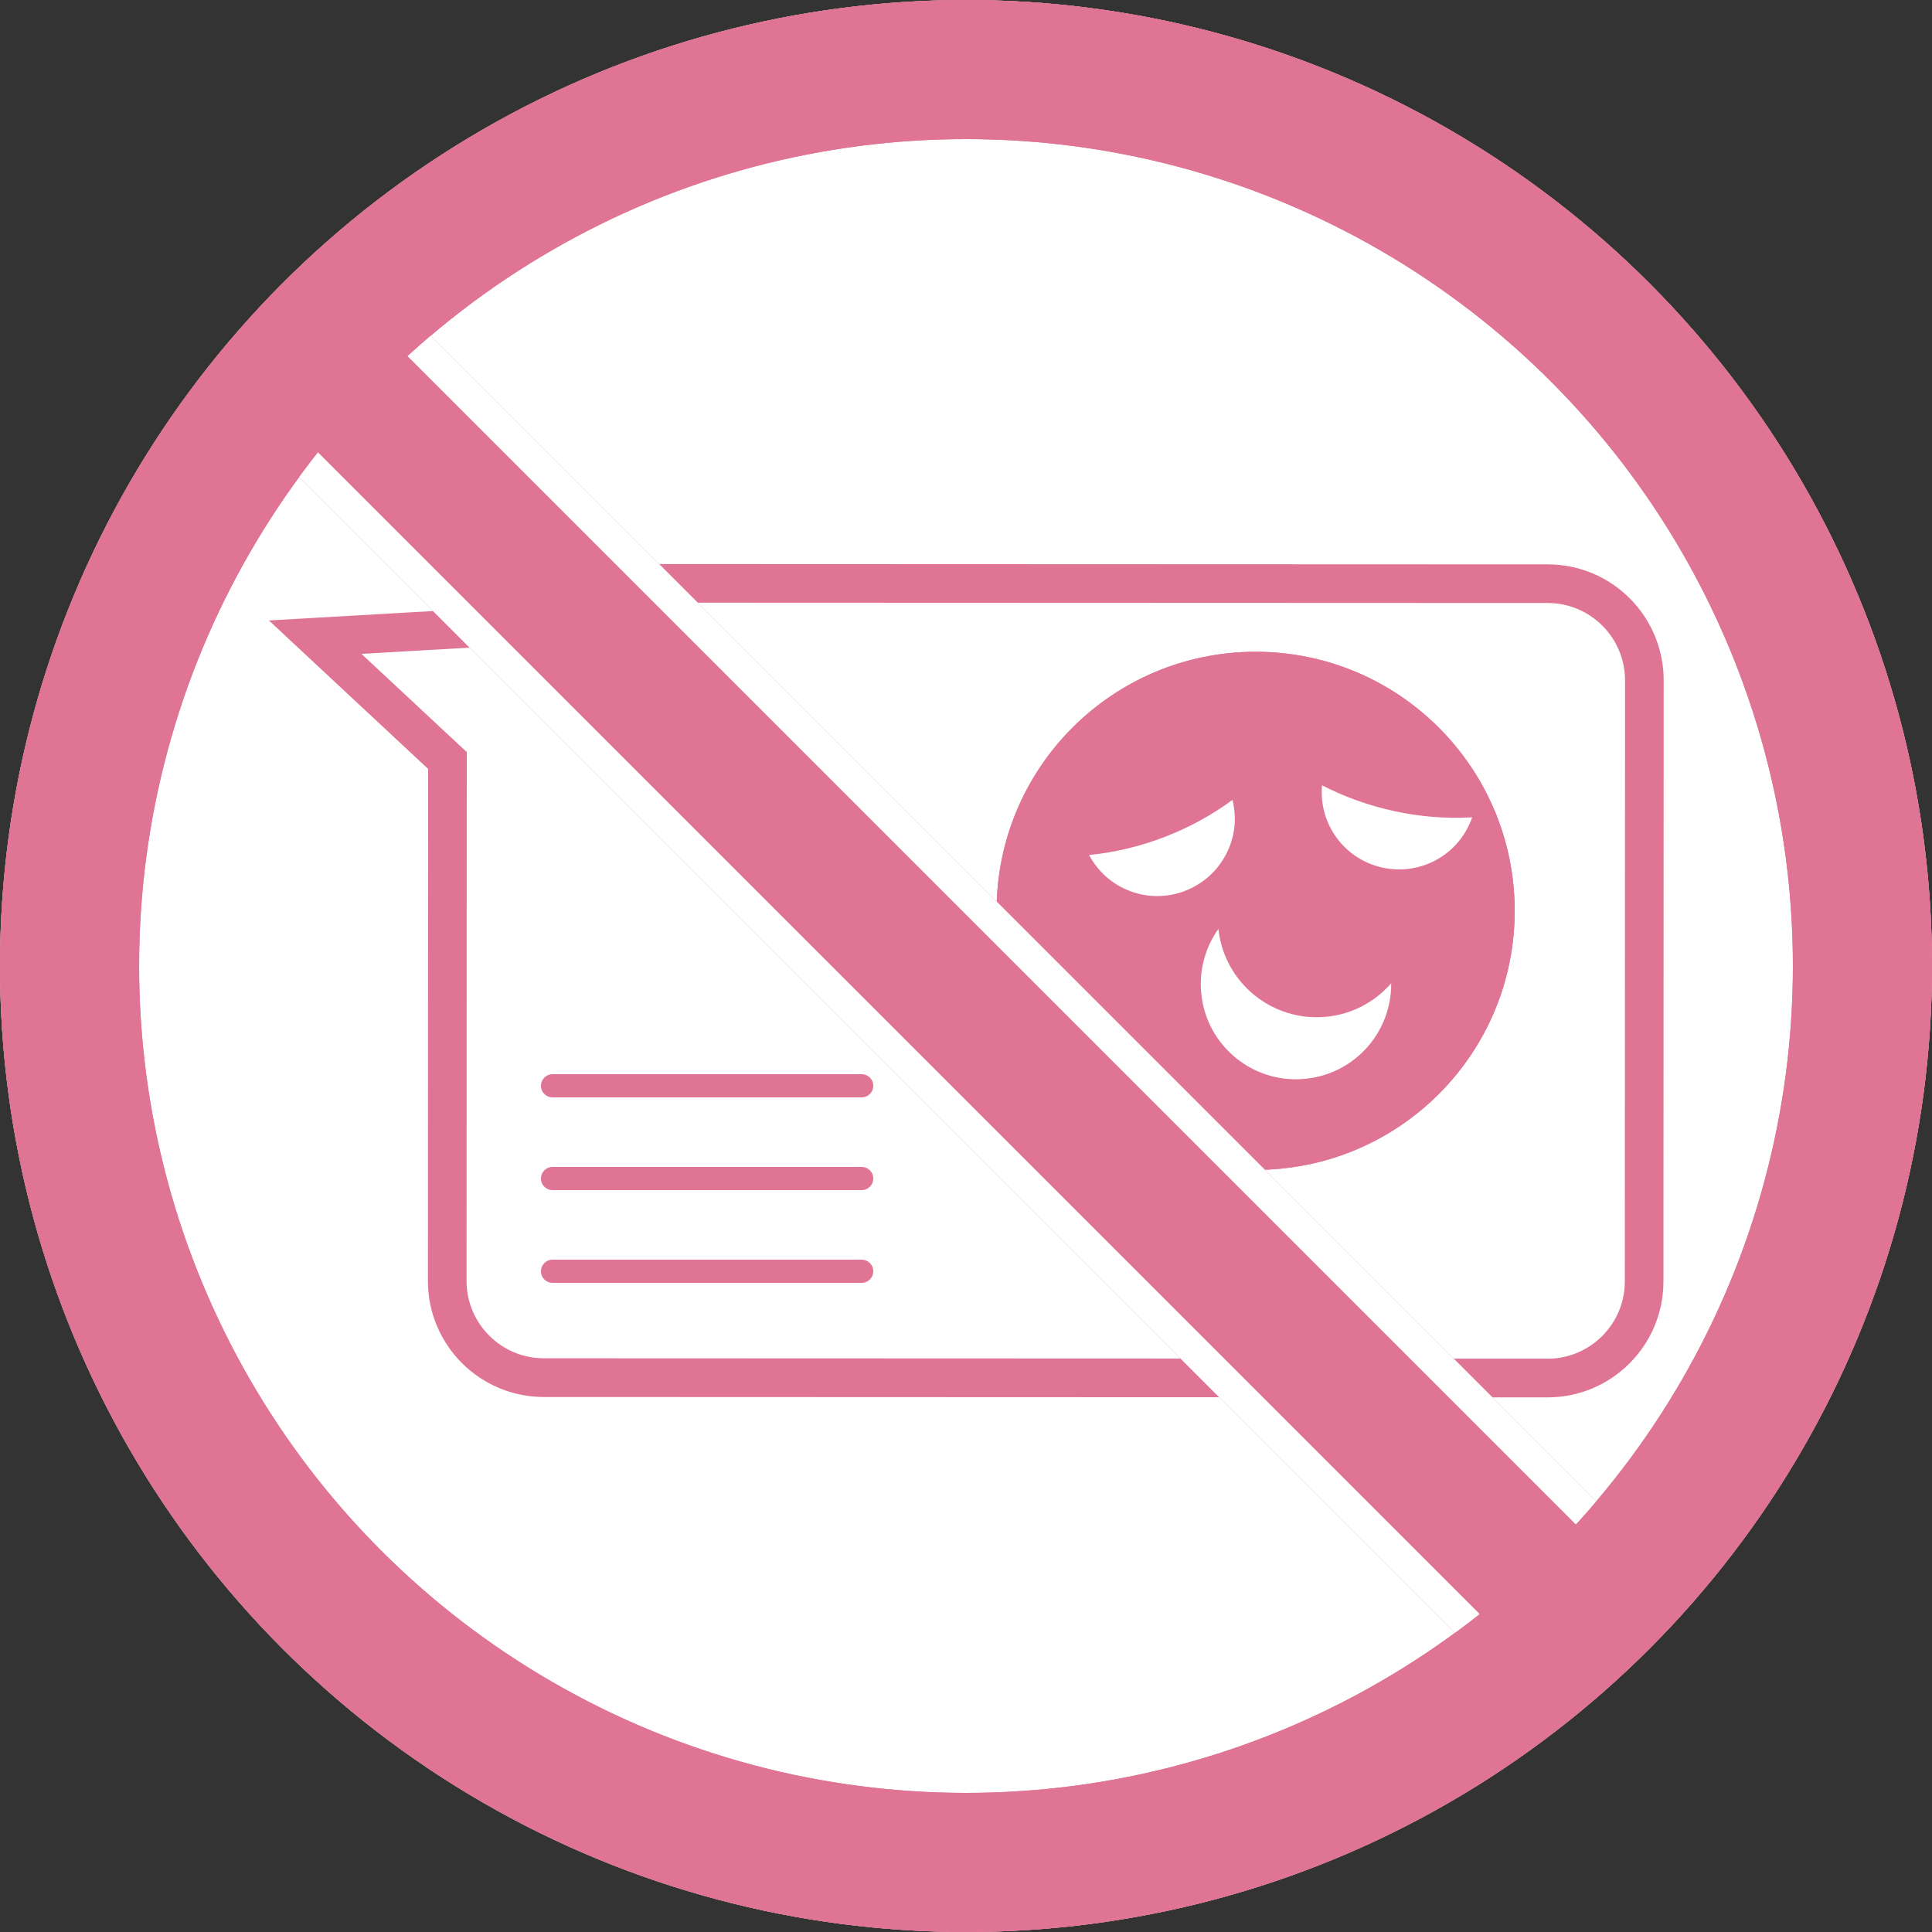 <?xml version="1.0" encoding="UTF-8"?>
<svg id="_レイヤー_2" data-name="レイヤー_2" xmlns="http://www.w3.org/2000/svg" viewBox="0 0 250 250">
  <rect x="0" y="0" width="250" height="250" fill="#333333" stroke="none"/>
  <defs>
    <style>
      .cls-1, .cls-2, .cls-3, .cls-4, .cls-5 {
        fill: none;
      }

      .cls-2 {
        stroke-miterlimit: 4;
        stroke-width: 5px;
      }

      .cls-2, .cls-3, .cls-5 {
        stroke: #e07494;
      }

      .cls-6 {
        fill: #e07494;
      }

      .cls-3 {
        stroke-width: 18px;
      }

      .cls-7 {
        fill: #fff;
      }

      .cls-4 {
        stroke: #fff;
        stroke-miterlimit: 4;
        stroke-width: 4px;
      }

      .cls-5 {
        stroke-linecap: round;
        stroke-width: 3px;
      }
    </style>
  </defs>
  <g id="_背景" data-name="背景">
    <g>
      <g id="_楕円形_69-2" data-name="楕円形_69-2">
        <circle class="cls-7" cx="125" cy="125" r="125"/>
        <circle class="cls-3" cx="125" cy="125" r="116"/>
      </g>
      <g id="_不審者" data-name="不審者">
        <g id="_合体_6" data-name="合体_6">
          <path class="cls-7" d="M200.24,178.32l-129.87-.05c-3.34,0-6.48-1.3-8.84-3.67-2.36-2.36-3.66-5.5-3.66-8.85l.03-66.26v-1.09s-.8-.74-.8-.74l-16.32-15.22,17.8-1.03,1.15-.07.7-.92c1.14-1.51,2.64-2.76,4.32-3.61,1.76-.89,3.67-1.35,5.66-1.35l129.87.05c3.34,0,6.48,1.3,8.84,3.67,2.36,2.36,3.66,5.5,3.66,8.84l-.03,77.78c0,3.34-1.3,6.48-3.67,8.84-2.36,2.36-5.5,3.66-8.84,3.66Z"/>
          <path class="cls-6" d="M200.24,175.82c5.52,0,10.01-4.48,10.01-10l.03-77.78c0-5.52-4.48-10.01-10-10.01l-129.87-.05c-1.6,0-3.12.36-4.52,1.08-1.35.68-2.54,1.68-3.46,2.89l-1.39,1.84-14.27.82,13.63,12.71-.03,68.43c0,5.52,4.48,10.01,10,10.01l129.87.05M200.24,180.82l-129.87-.05c-8.29,0-15-6.73-15-15.01l.03-66.26-20.6-19.21,23.64-1.36c2.74-3.62,7.08-5.95,11.97-5.95l129.87.05c8.29,0,15,6.72,15,15.01l-.03,77.78c0,8.29-6.73,15.01-15.01,15Z"/>
        </g>
        <g id="_グループ_190" data-name="グループ_190">
          <g id="_楕円形_83" data-name="楕円形_83">
            <circle class="cls-6" cx="162.48" cy="117.86" r="33.52"/>
            <circle class="cls-2" cx="162.48" cy="117.86" r="31.02"/>
          </g>
          <path id="_前面オブジェクトで型抜き_12" data-name="前面オブジェクトで型抜き_12" class="cls-7" d="M153.35,115.28c-1.16.45-2.39.67-3.63.67-1.2,0-2.38-.22-3.5-.65-2.27-.85-4.15-2.51-5.29-4.66,3.34-.34,6.62-1.12,9.75-2.33,3.13-1.2,6.09-2.81,8.8-4.8.6,2.35.31,4.85-.81,7-.55,1.06-1.28,2.02-2.17,2.83-.92.83-1.99,1.49-3.15,1.93Z"/>
          <path id="_前面オブジェクトで型抜き_13" data-name="前面オブジェクトで型抜き_13" class="cls-7" d="M168.99,139.59c-6.76.72-12.82-4.18-13.54-10.94,0,0,0-.01,0-.02-.32-2.98.47-5.98,2.21-8.43.75,7.01,7.03,12.09,14.05,11.36,3.22-.33,6.19-1.88,8.31-4.33.05,6.35-4.72,11.7-11.03,12.36Z"/>
          <path id="_前面オブジェクトで型抜き_14" data-name="前面オブジェクトで型抜き_14" class="cls-7" d="M178.95,112.28c4.95,1.06,9.91-1.74,11.55-6.52-3.35.19-6.71-.07-9.99-.78-3.28-.7-6.46-1.83-9.44-3.36-.45,5.04,2.94,9.62,7.89,10.66Z"/>
        </g>
        <g id="_グループ_191" data-name="グループ_191">
          <line id="_線_53" data-name="線_53" class="cls-5" x1="71.5" y1="140.5" x2="111.5" y2="140.5"/>
          <line id="_線_53-2" data-name="線_53-2" class="cls-5" x1="71.5" y1="152.5" x2="111.5" y2="152.5"/>
          <line id="_線_53-3" data-name="線_53-3" class="cls-5" x1="71.5" y1="164.5" x2="111.5" y2="164.5"/>
        </g>
      </g>
      <g id="_長方形_197" data-name="長方形_197">
        <rect class="cls-6" x="108.96" y="6.83" width="25" height="240" transform="translate(-54.11 123.03) rotate(-45)"/>
        <rect class="cls-4" x="110.96" y="8.83" width="21" height="236" transform="translate(-54.11 123.03) rotate(-45)"/>
      </g>
      <g id="_楕円形_35" data-name="楕円形_35">
        <circle class="cls-1" cx="125" cy="125" r="125"/>
        <circle class="cls-3" cx="125" cy="125" r="116"/>
      </g>
    </g>
  </g>
</svg>